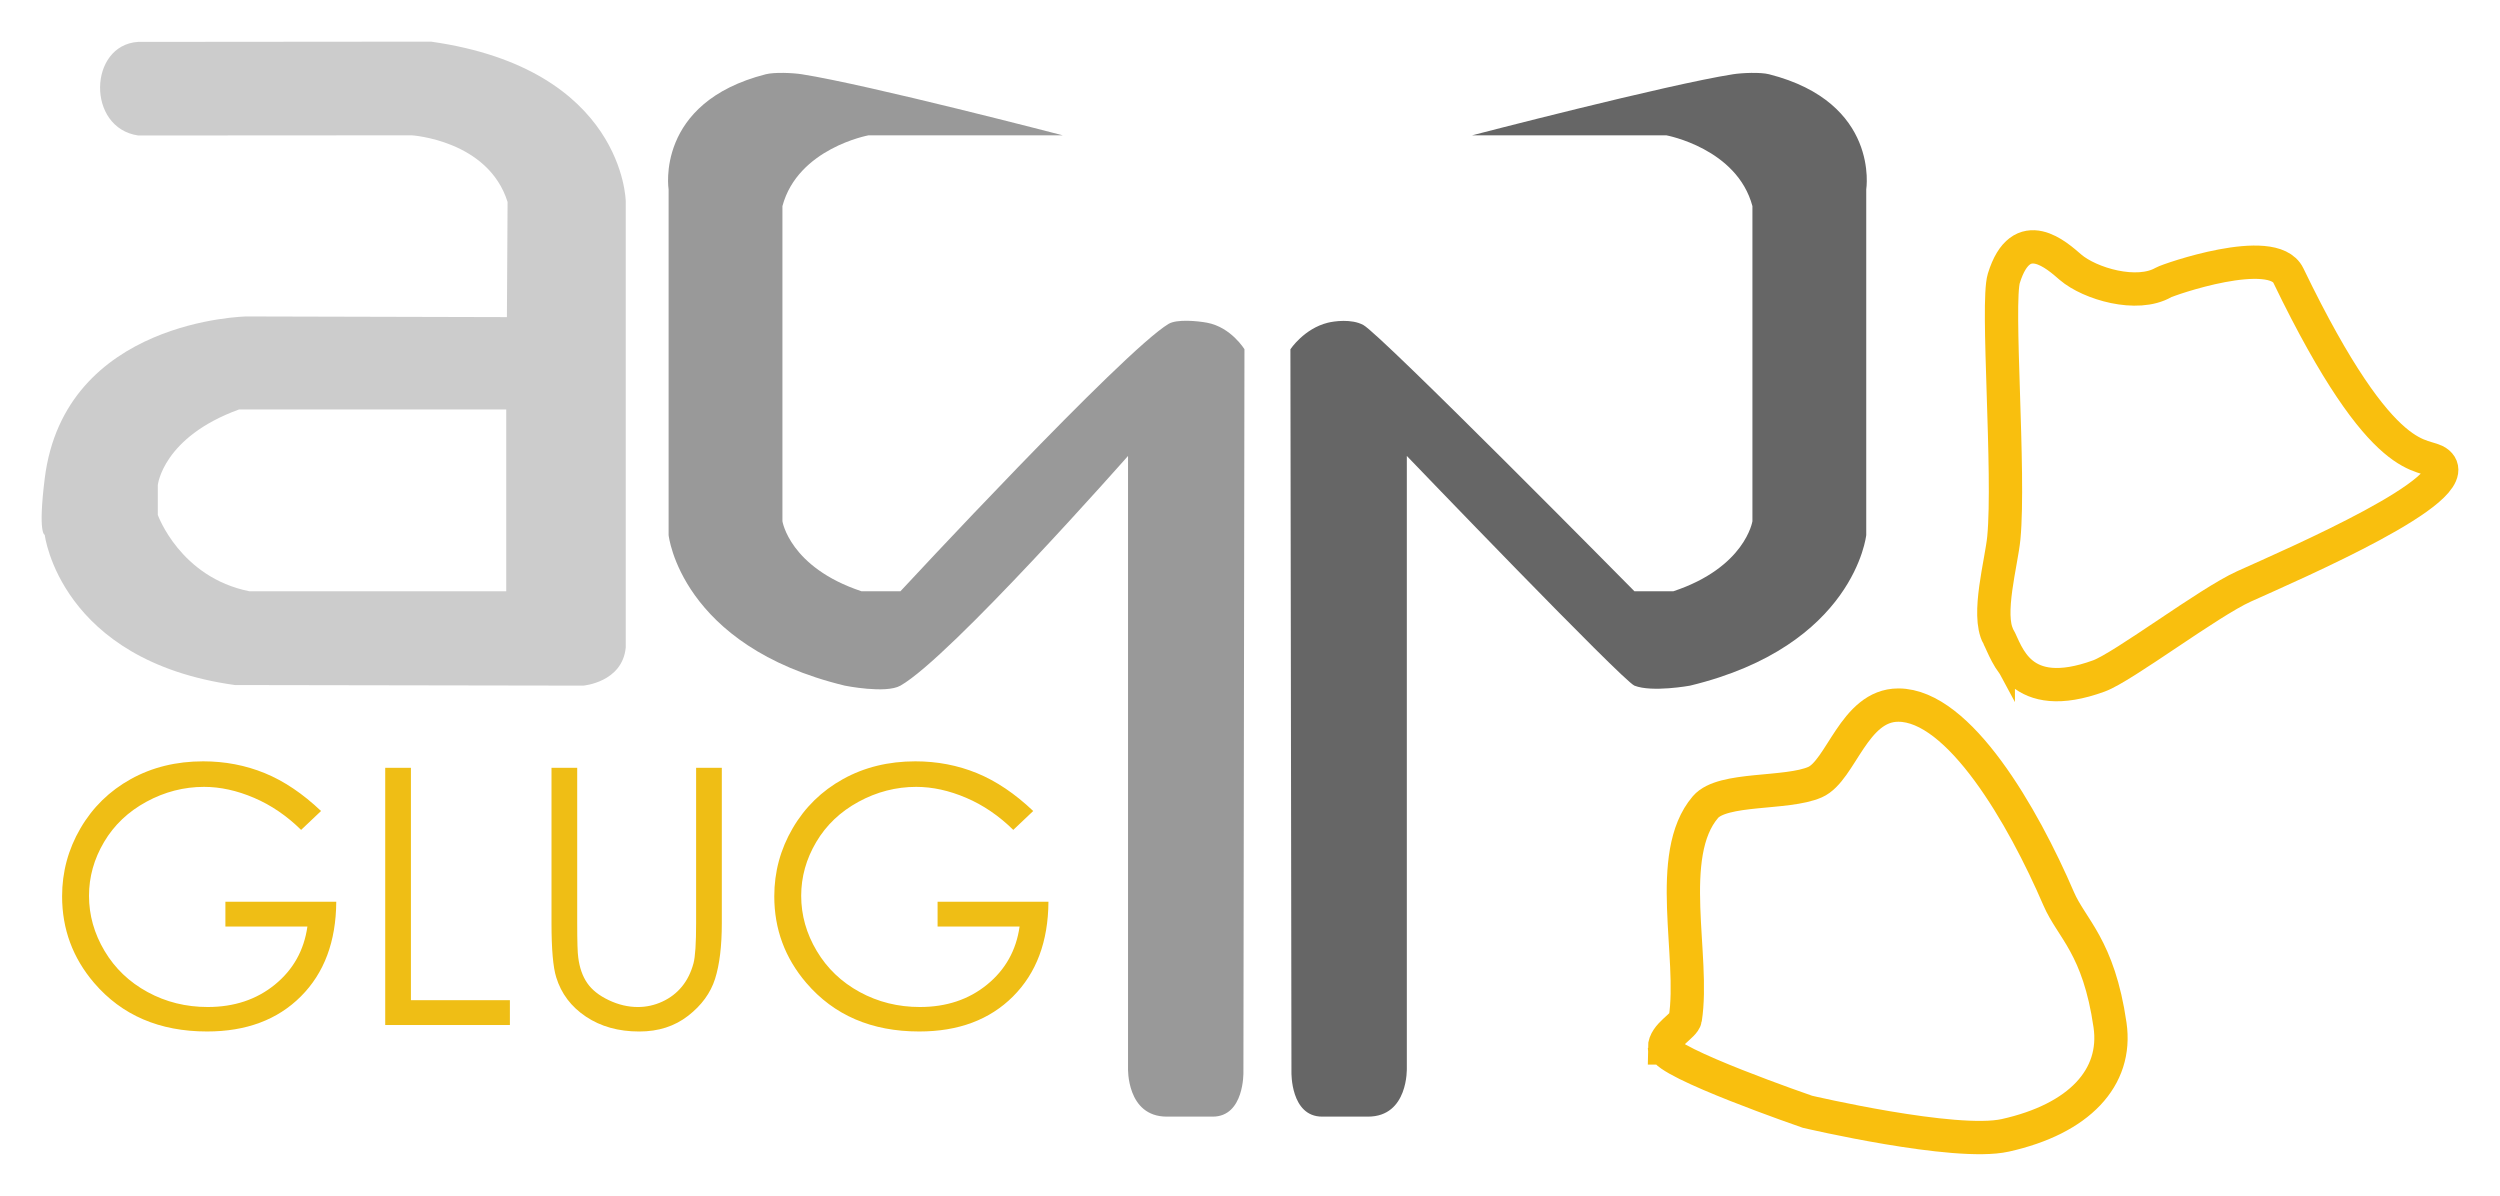 <?xml version="1.0" encoding="UTF-8" standalone="no"?>
<!-- Generator: Adobe Illustrator 15.0.2, SVG Export Plug-In . SVG Version: 6.00 Build 0)  -->

<svg
   xmlns:dc="http://purl.org/dc/elements/1.1/"
   xmlns:cc="http://creativecommons.org/ns#"
   xmlns:rdf="http://www.w3.org/1999/02/22-rdf-syntax-ns#"
   xmlns:svg="http://www.w3.org/2000/svg"
   xmlns="http://www.w3.org/2000/svg"
   xmlns:sodipodi="http://sodipodi.sourceforge.net/DTD/sodipodi-0.dtd"
   xmlns:inkscape="http://www.inkscape.org/namespaces/inkscape"
   version="1.1"
   id="Capa_1"
   x="0px"
   y="0px"
   width="300.198"
   height="143.63"
   viewBox="0 0 300.198 143.63"
   enable-background="new 0 0 800 600"
   xml:space="preserve"
   inkscape:version="0.48.1 r9760"
   sodipodi:docname="logo.svg"
   inkscape:export-filename="/home/carlos/logo_aqpglug.png"
   inkscape:export-xdpi="90"
   inkscape:export-ydpi="90"><defs
   id="defs27" /><sodipodi:namedview
   pagecolor="#ffffff"
   bordercolor="#666666"
   borderopacity="1"
   objecttolerance="10"
   gridtolerance="10"
   guidetolerance="10"
   inkscape:pageopacity="0"
   inkscape:pageshadow="2"
   inkscape:window-width="1280"
   inkscape:window-height="974"
   id="namedview25"
   showgrid="false"
   fit-margin-top="5"
   fit-margin-left="5"
   fit-margin-right="5"
   fit-margin-bottom="5"
   inkscape:zoom="0.43166667"
   inkscape:cx="194.46909"
   inkscape:cy="37.880031"
   inkscape:window-x="0"
   inkscape:window-y="25"
   inkscape:window-maximized="1"
   inkscape:current-layer="Capa_1" />
<path
   stroke-miterlimit="10"
   d="m 239.952,76.417 c -1.411,-2.604 0.387,-8.883 0.667,-11.833 0.738,-7.757 -0.902,-28.243 0,-31.167 2.083,-6.75 6.461,-2.652 8,-1.333 2.333,2 8.005,3.661 11.167,1.833 0.581,-0.336 13.124,-4.72 15,-0.833 11.666,24.167 16.293,21.031 18,22.5 3.583,3.083 -17.033,11.991 -23.334,14.833 -4.25,1.917 -14.48,9.678 -17.416,10.75 -9.584,3.5 -11,-2.75 -12.084,-4.75 z"
   id="path3"
   inkscape:connector-curvature="0"
   style="fill:none;stroke:#f9bf0e;stroke-width:4;stroke-miterlimit:10" />
<g
   id="g5"
   transform="translate(-210.164,-194.25)">
	<g
   id="g7">
		<path
   d="m 248.715,291.635 -2.394,2.268 c -1.722,-1.693 -3.608,-2.978 -5.659,-3.853 -2.05,-0.875 -4.049,-1.313 -5.994,-1.313 -2.422,0 -4.728,0.595 -6.918,1.785 -2.191,1.189 -3.888,2.803 -5.092,4.839 -1.204,2.037 -1.806,4.188 -1.806,6.456 0,2.324 0.623,4.532 1.869,6.625 1.246,2.093 2.967,3.737 5.165,4.934 2.197,1.197 4.605,1.795 7.223,1.795 3.177,0 5.865,-0.896 8.063,-2.688 2.197,-1.791 3.499,-4.115 3.905,-6.971 h -9.847 v -2.98 h 13.312 c -0.028,4.772 -1.445,8.563 -4.252,11.369 -2.806,2.807 -6.561,4.209 -11.264,4.209 -5.711,0 -10.232,-1.945 -13.563,-5.836 -2.562,-2.996 -3.842,-6.46 -3.842,-10.394 0,-2.926 0.735,-5.647 2.205,-8.167 1.47,-2.52 3.485,-4.49 6.047,-5.911 2.562,-1.42 5.459,-2.131 8.692,-2.131 2.617,0 5.081,0.473 7.391,1.417 2.308,0.946 4.562,2.461 6.759,4.547 z"
   id="path9"
   inkscape:connector-curvature="0"
   style="fill:#efbe15" />
		<path
   d="m 256.421,286.448 h 3.086 v 27.904 h 11.884 v 2.981 h -14.97 v -30.885 z"
   id="path11"
   inkscape:connector-curvature="0"
   style="fill:#efbe15" />
		<path
   d="m 276.388,286.448 h 3.086 v 18.645 c 0,2.212 0.042,3.591 0.126,4.137 0.154,1.218 0.511,2.236 1.071,3.055 0.56,0.819 1.42,1.505 2.583,2.058 1.162,0.554 2.331,0.829 3.506,0.829 1.021,0 2.001,-0.217 2.939,-0.65 0.938,-0.434 1.722,-1.036 2.352,-1.806 0.63,-0.77 1.092,-1.7 1.386,-2.792 0.21,-0.784 0.315,-2.395 0.315,-4.83 v -18.645 h 3.086 v 18.645 c 0,2.758 -0.27,4.987 -0.808,6.688 -0.539,1.701 -1.617,3.182 -3.233,4.441 -1.617,1.26 -3.573,1.889 -5.869,1.889 -2.492,0 -4.626,-0.595 -6.404,-1.784 -1.778,-1.189 -2.968,-2.765 -3.569,-4.724 -0.378,-1.204 -0.567,-3.374 -0.567,-6.51 v -18.646 z"
   id="path13"
   inkscape:connector-curvature="0"
   style="fill:#efbe15" />
		<path
   d="m 334.232,291.635 -2.394,2.268 c -1.722,-1.693 -3.608,-2.978 -5.658,-3.853 -2.051,-0.875 -4.049,-1.313 -5.995,-1.313 -2.422,0 -4.728,0.595 -6.918,1.785 -2.19,1.189 -3.888,2.803 -5.091,4.839 -1.204,2.037 -1.806,4.188 -1.806,6.456 0,2.324 0.623,4.532 1.869,6.625 1.246,2.093 2.967,3.737 5.165,4.934 2.197,1.197 4.605,1.795 7.223,1.795 3.177,0 5.865,-0.896 8.063,-2.688 2.197,-1.791 3.499,-4.115 3.905,-6.971 h -9.847 v -2.98 h 13.312 c -0.028,4.772 -1.445,8.563 -4.251,11.369 -2.807,2.807 -6.562,4.209 -11.265,4.209 -5.711,0 -10.232,-1.945 -13.563,-5.836 -2.562,-2.996 -3.842,-6.46 -3.842,-10.394 0,-2.926 0.735,-5.647 2.205,-8.167 1.47,-2.52 3.485,-4.49 6.047,-5.911 2.562,-1.42 5.459,-2.131 8.692,-2.131 2.617,0 5.081,0.473 7.391,1.417 2.307,0.946 4.561,2.461 6.758,4.547 z"
   id="path15"
   inkscape:connector-curvature="0"
   style="fill:#efbe15" />
	</g>
</g>
<path
   d="m 51.759,5 -35.18,0.03 c -5.96,0.39 -6.21,10.34 0.02,11.239 l 32.85,-0.02 c 0,0 9.17,0.58 11.5,8 l -0.08,13.83 -31.25,-0.08 c 0,0 -21.88,0.34 -24.25,19.47 -0.83,6.7 0,6.75 0,6.75 0,0 1.83,15.11 22.84,18.04 l 41.83,0.07 c 0,0 4.7,-0.39 5.1,-4.58 v -53.58 c 0,0.001 -0.19,-15.879 -23.38,-19.169 z m 9.03,66 h -30.84 c -8.33,-1.67 -11,-9.17 -11,-9.17 v -3.58 c 0,0 0.59,-5.75 9.75,-9.08 h 32.09 V 71 z"
   id="path17"
   inkscape:connector-curvature="0"
   style="fill:#cccccc" />
<path
   d="M 93.953,62.583 V 24.75 c 1.854,-6.938 10.333,-8.5 10.333,-8.5 h 23.333 c 0,0 -23.386,-6.087 -31.333,-7.333 -1.07,-0.168 -3.284,-0.268 -4.333,0 -13.335,3.396 -11.667,13.833 -11.667,13.833 v 41.5 c 0,0 1.396,13.313 21.167,18.083 0,0 4.912,0.993 6.667,0 6,-3.396 27.333,-27.583 27.333,-27.583 v 73.5 c 0,0 -0.208,5.833 4.667,5.833 h 5.5 c 3.813,0 3.688,-5.333 3.688,-5.333 l 0.125,-86.813 c 0,0 -1.609,-2.65 -4.5,-3.188 -1.094,-0.203 -3.609,-0.457 -4.609,0.141 -5.445,3.255 -32.203,32.11 -32.203,32.11 h -4.667 c -8.647,-2.875 -9.501,-8.417 -9.501,-8.417 z"
   id="path19"
   inkscape:connector-curvature="0"
   style="fill:#999999" />
<path
   d="M 210.43,62.583 V 24.75 c -1.854,-6.938 -10.334,-8.5 -10.334,-8.5 h -23.332 c 0,0 23.385,-6.087 31.332,-7.333 1.07,-0.168 3.283,-0.268 4.334,0 13.335,3.396 11.666,13.833 11.666,13.833 v 41.5 c 0,0 -1.395,13.313 -21.166,18.083 0,0 -4.555,0.832 -6.666,0 -1.373,-0.541 -27.334,-27.583 -27.334,-27.583 v 73.5 c 0,0 0.209,5.833 -4.666,5.833 h -5.5 c -3.813,0 -3.688,-5.333 -3.688,-5.333 l -0.125,-86.813 c 0,0 1.645,-2.485 4.5,-3.188 0.699,-0.172 2.835,-0.5 4.262,0.281 2.148,1.177 32.551,31.97 32.551,31.97 h 4.666 c 8.646,-2.875 9.5,-8.417 9.5,-8.417 z"
   id="path21"
   inkscape:connector-curvature="0"
   style="fill:#666666" />
<path
   stroke-miterlimit="10"
   d="m 199.87,125.833 c 0,-1.583 2.366,-2.648 2.5,-3.5 1.166,-7.416 -2.5,-19.666 2.416,-25.416 2.06,-2.408 9.75,-1.5 13.167,-3 3.118,-1.369 4.667,-9.255 10,-9.25 7.304,0.007 14.975,13.31 19.25,23.25 1.541,3.583 4.803,5.732 6.167,15.167 0.916,6.333 -3.722,11.278 -12.584,13.249 -6,1.334 -23.75,-2.833 -23.75,-2.833 0,0 -17.166,-5.917 -17.166,-7.667 z"
   id="path23"
   inkscape:connector-curvature="0"
   style="fill:none;stroke:#f9bf0e;stroke-width:4;stroke-miterlimit:10" />
</svg>